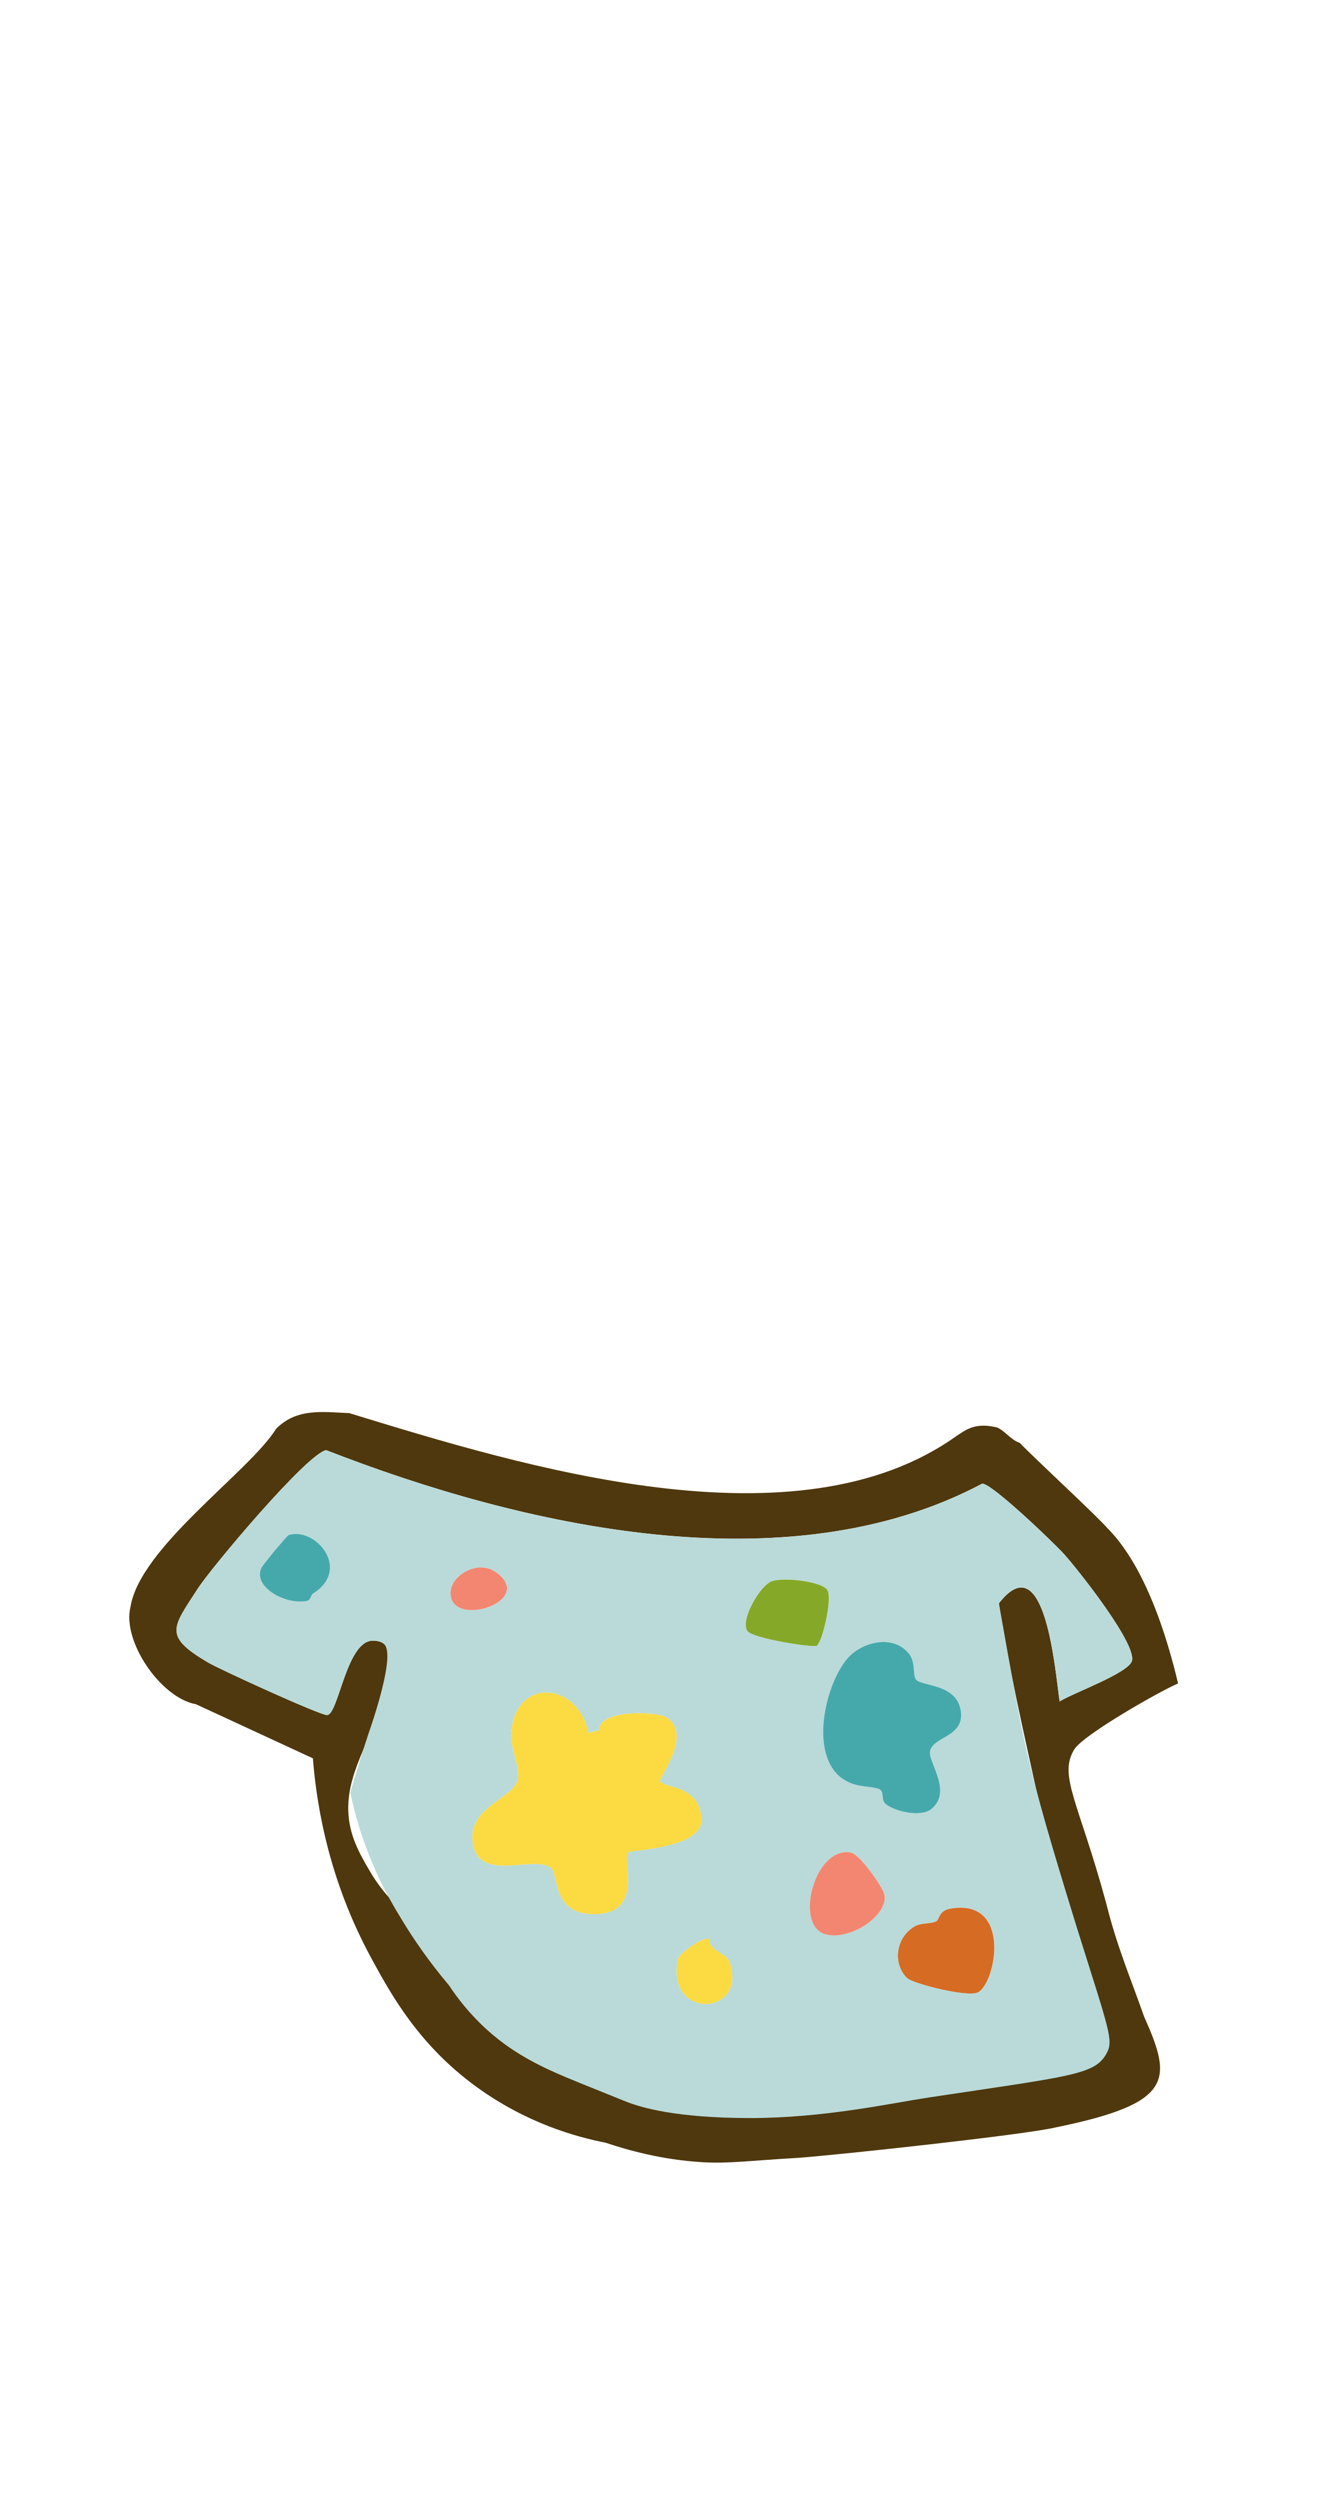 <svg width="308" height="574" viewBox="0 0 308 574" fill="none" xmlns="http://www.w3.org/2000/svg">
<g clip-path="url(#clip0_10_195)">
<path d="M254.543 351.067C252.023 348.113 238.046 335.252 234.19 331.259C232.138 330.671 230.207 327.774 228.489 327.631C223.603 326.545 221.475 328.626 219.852 329.574C183.018 356.126 119.877 336.597 80.228 324.448C73.912 324.172 68.153 323.274 63.408 328.05C57.405 337.809 32.166 355.208 29.97 368.919C28.014 376.733 36.759 389.643 44.848 391.253C44.848 391.243 44.848 391.233 44.849 391.213L71.861 403.701C72.825 415.936 75.973 432.35 85.114 449.276C89.874 458.091 96.22 469.528 109.441 479.139C120.869 487.445 132.257 490.619 139.109 491.963C144.197 493.652 151.847 495.866 161.34 496.435C167.456 496.798 172.767 496.03 183.426 495.425C192.897 494.723 235.243 490.148 242.386 488.465C269.694 482.885 269.248 477.498 262.784 463.019C259.509 453.734 256.551 446.933 254.057 436.918C247.742 413.661 242.984 407.625 246.786 401.586C248.932 398.255 266.157 388.398 270.583 386.508C265.312 364.435 258.577 355.192 254.553 351.057L254.543 351.067ZM259.972 381.374C259.064 384.192 246.632 388.623 243.375 390.639C242.372 384.205 240.189 354.222 229.419 368.128C233.763 396.609 242.723 426.104 245.907 454.569C246.317 458.235 248.025 470.9 245.847 472.99C241.489 477.181 235.44 478.529 211.824 479.559C193.992 480.337 185.076 480.736 180.206 480.68C152.458 480.383 138.578 480.234 130.786 475.928C116.75 468.157 122.145 460.499 102.188 446.137C96.77 442.243 89.975 438.201 84.921 429.571C82.615 425.629 80.132 421.385 79.99 415.623C79.751 405.969 86.235 398.356 89.543 385.33C90.029 383.396 90.859 379.697 88.855 377.8C88.203 377.181 87.228 376.768 85.82 376.688C79.574 376.334 77.819 393.641 75.117 393.765C73.596 393.834 50.586 383.351 47.709 381.651C37.46 375.592 39.605 373.741 45.428 364.729C48.595 359.831 70.603 333.638 74.922 332.946C119.928 350.499 180.865 364.408 225.612 340.623C227.892 340.644 242.108 354.269 244.424 356.85C247.832 360.657 261.194 377.58 259.962 381.363L259.972 381.374Z" fill="#4F380D"/>
<path d="M243.375 390.639C242.372 384.205 240.189 354.223 229.419 368.128C235.286 400.76 235.202 403.319 247.282 442.397C254.855 466.542 255.809 468.445 254.138 471.483C251.451 476.367 246.137 476.635 213.477 481.552C204.699 482.873 189.2 486.332 172.039 486.299C155.288 486.262 147.429 483.915 144.096 482.64C143.967 482.588 143.708 482.484 143.082 482.236C134.418 478.758 130.091 477.009 127.914 476.039C125.399 474.915 120.678 472.801 115.845 469.275C112.538 466.86 107.664 462.663 103.107 455.811C98.451 450.297 95.03 445.23 92.603 441.277C90.656 438.09 87.995 433.723 85.409 427.518C82.794 421.252 81.319 415.701 80.455 411.579C81.201 408.959 82.365 405.004 83.93 400.185C85.162 396.401 85.618 395.247 86.508 392.279C90.238 379.759 88.793 377.949 88.13 377.41C87.171 376.617 85.929 376.72 85.819 376.709C79.573 376.354 77.808 393.661 75.116 393.785C73.595 393.854 50.586 383.371 47.708 381.671C37.46 375.612 39.605 373.761 45.428 364.749C48.595 359.852 70.602 333.658 74.922 332.967C119.928 350.519 180.865 364.428 225.612 340.643C227.892 340.664 242.108 354.289 244.423 356.87C247.832 360.677 261.193 377.6 259.962 381.384C259.053 384.202 246.622 388.633 243.364 390.649L243.375 390.639ZM71.844 365.918C80.871 360.32 72.453 350.535 66.367 352.422C65.885 352.576 60.414 359.252 60.105 359.868C57.886 364.238 65.458 368.541 70.472 367.569C71.394 367.392 71.441 366.182 71.854 365.918L71.844 365.918ZM113.816 360.907C109.764 358.102 103.876 361.572 103.516 365.268C102.654 374.277 123.675 367.722 113.816 360.907ZM190.007 365.042C188.734 363.065 180.048 361.957 177.193 363.068C174.338 364.179 170.002 371.921 171.628 374.423C172.784 376.199 186.976 378.342 187.603 377.841C188.948 376.749 191.222 366.919 190.007 365.032L190.007 365.042ZM208.692 379.577C205.081 375.198 198.036 376.952 194.735 380.688C189.332 386.795 185.445 404.214 194.471 408.957C197.361 410.476 199.998 410.012 201.898 410.758C203.231 411.286 202.245 413.173 203.392 414.148C205.428 415.906 211.549 417.32 213.947 415.332C218.913 411.219 212.964 404.438 213.659 401.917C214.553 398.679 221.312 398.76 220.729 393.132C220.029 386.462 211.618 387.228 210.4 385.611C209.565 384.5 210.394 381.641 208.702 379.577L208.692 379.577ZM135.116 397.89C132.876 386.068 118.042 384.817 117.389 398.299C117.238 401.317 119.574 406.05 118.878 408.72C117.801 412.856 108.174 414.826 108.496 422.041C108.98 432.808 122.156 425.796 126.446 428.765C128.457 430.152 126.5 440.227 137.522 439.436C147.803 438.696 142.785 426.717 144.295 425.317C145.014 424.647 161.717 424.494 161.104 417.385C160.447 409.785 152.795 410.641 151.597 408.995C151.116 408.338 159.294 398.198 153.017 394.283C150.835 392.923 137.671 392.384 137.595 397.233L135.116 397.89ZM189.454 444.072C195.121 445.809 204.466 439.585 203.072 434.756C202.565 433.019 197.454 425.719 195.439 425.342C187.149 423.789 182.383 441.906 189.464 444.072L189.454 444.072ZM208.349 454.149C209.652 455.417 222.329 458.66 224.646 457.421C228.766 455.227 232.48 435.825 218.316 438.213C215.57 438.676 215.821 440.77 215.006 441.149C213.527 441.839 211.653 441.333 209.909 442.41C205.774 444.954 204.983 450.853 208.359 454.15L208.349 454.149ZM162.907 445.182C161.655 444.515 155.993 448.378 155.692 449.904C152.91 464.038 172.068 462.818 167.478 450.264C166.841 448.535 162.869 447.951 162.907 445.182Z" fill="#B9DAD9"/>
<path d="M135.116 397.89L137.595 397.233C137.681 392.384 150.835 392.923 153.017 394.283C159.294 398.198 151.116 408.338 151.597 408.995C152.795 410.641 160.447 409.785 161.104 417.385C161.717 424.504 145.024 424.657 144.295 425.317C142.775 426.717 147.803 438.696 137.522 439.436C126.5 440.227 128.447 430.152 126.446 428.765C122.156 425.796 108.979 432.818 108.496 422.041C108.174 414.826 117.801 412.856 118.878 408.72C119.574 406.05 117.248 401.318 117.389 398.299C118.042 384.817 132.876 386.068 135.116 397.89Z" fill="#FBDA42"/>
<path d="M208.692 379.577C210.394 381.64 209.555 384.499 210.39 385.611C211.608 387.227 220.019 386.462 220.719 393.132C221.312 398.76 214.543 398.678 213.649 401.917C212.954 404.437 218.913 411.219 213.937 415.332C211.539 417.319 205.418 415.906 203.382 414.148C202.245 413.163 203.231 411.276 201.888 410.758C199.988 410.012 197.351 410.476 194.461 408.957C185.435 404.214 189.322 386.805 194.725 380.688C198.026 376.952 205.071 375.198 208.682 379.577L208.692 379.577Z" fill="#45A9AC"/>
<path d="M208.349 454.149C204.973 450.853 205.763 444.963 209.899 442.409C211.653 441.333 213.517 441.838 214.996 441.148C215.811 440.77 215.56 438.676 218.306 438.213C232.47 435.825 228.756 455.227 224.636 457.421C222.319 458.66 209.632 455.417 208.339 454.149L208.349 454.149Z" fill="#D66B23"/>
<path d="M189.454 444.072C182.373 441.906 187.139 423.789 195.429 425.341C197.454 425.719 202.555 433.019 203.062 434.756C204.457 439.575 195.121 445.799 189.444 444.072L189.454 444.072Z" fill="#F38671"/>
<path d="M190.007 365.042C191.222 366.929 188.948 376.749 187.603 377.851C186.976 378.352 172.784 376.209 171.628 374.434C170.002 371.931 174.468 364.131 177.193 363.078C179.917 362.025 188.734 363.075 190.007 365.052L190.007 365.042Z" fill="#85A829"/>
<path d="M71.844 365.918C71.431 366.172 71.384 367.392 70.462 367.569C65.458 368.531 57.876 364.238 60.096 359.868C60.404 359.252 65.875 352.576 66.357 352.422C72.453 350.545 80.861 360.32 71.834 365.918L71.844 365.918Z" fill="#45A9AC"/>
<path d="M162.907 445.182C162.869 447.951 166.841 448.535 167.478 450.264C172.068 462.818 152.91 464.038 155.692 449.904C155.993 448.378 161.655 444.515 162.907 445.182Z" fill="#FBDA42"/>
<path d="M113.816 360.907C123.675 367.722 102.654 374.287 103.516 365.268C103.876 361.572 109.764 358.102 113.816 360.907Z" fill="#F38671"/>
</g>
<defs>
<clipPath id="clip0_10_195">
<rect width="241.08" height="171.1" fill="white" transform="translate(30.335 323.6) rotate(0.778)"/>
</clipPath>
</defs>
</svg>
